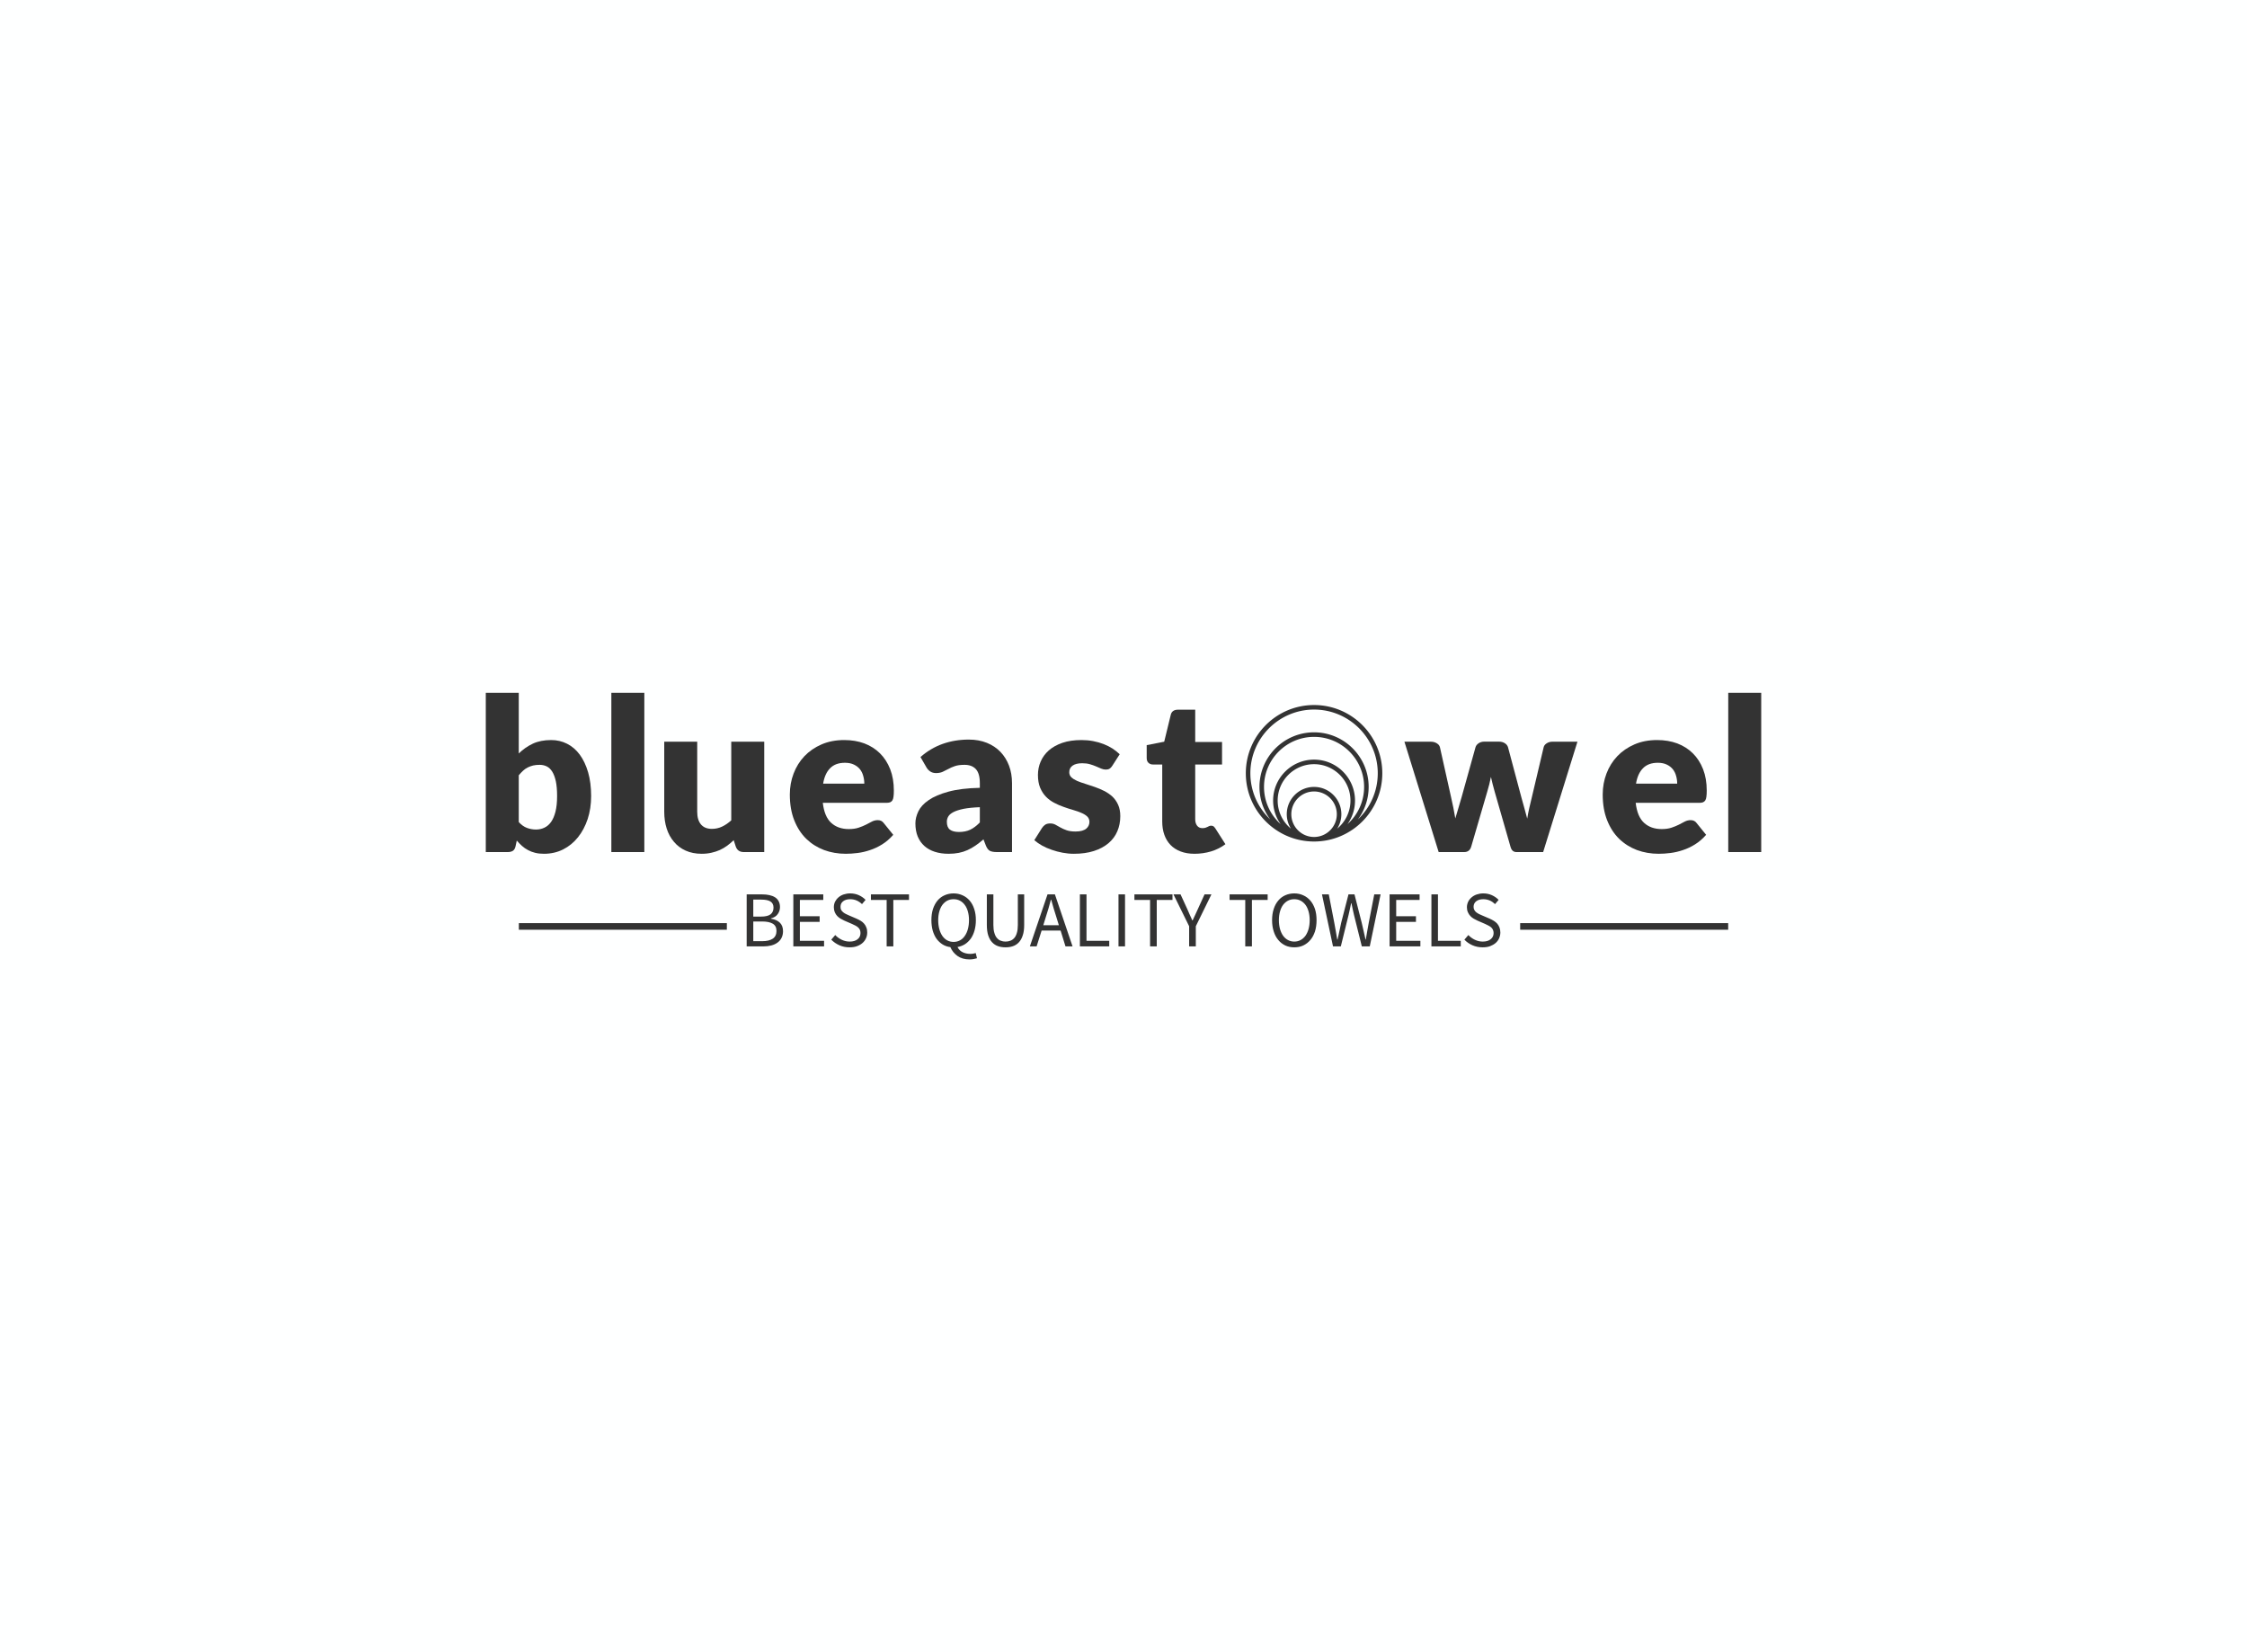 <svg data-v-0dd9719b="" version="1.0" xmlns="http://www.w3.org/2000/svg" xmlns:xlink="http://www.w3.org/1999/xlink" width="100%" height="100%" viewBox="0 0 340 250" preserveAspectRatio="xMidYMid meet" color-interpolation-filters="sRGB" style="margin: auto;"> <rect data-v-0dd9719b="" x="0" y="0" width="100%" height="100%" fill="#feffff" fill-opacity="1" class="background"></rect> <rect data-v-0dd9719b="" x="0" y="0" width="100%" height="100%" fill="url(#watermark)" fill-opacity="1" class="watermarklayer"></rect> <g data-v-0dd9719b="" fill="#333" class="iconlinesvg-g iconlinesvg" transform="translate(73.508,104.826)"><g class="tp-name" transform="translate(0,0)"><g transform="translate(0, 0)"><g data-gra="path-name" fill="#333" transform="scale(1)"><path d="M5.25 0L1.93 0L1.93-24.10L6.92-24.10L6.92-14.92Q7.86-15.84 9.04-16.40Q10.22-16.95 11.82-16.95L11.82-16.95Q13.12-16.95 14.23-16.39Q15.34-15.83 16.15-14.74Q16.95-13.65 17.41-12.08Q17.87-10.50 17.87-8.48L17.87-8.48Q17.87-6.60 17.35-5.01Q16.82-3.41 15.88-2.24Q14.94-1.06 13.63-0.40Q12.32 0.26 10.72 0.26L10.72 0.26Q9.98 0.26 9.39 0.11Q8.81-0.03 8.32-0.30Q7.82-0.56 7.41-0.93Q7.00-1.30 6.62-1.74L6.62-1.74L6.44-0.90Q6.33-0.39 6.03-0.19Q5.73 0 5.25 0L5.25 0ZM10.08-13.20L10.08-13.20Q9.53-13.20 9.09-13.10Q8.65-12.99 8.27-12.80Q7.89-12.61 7.57-12.31Q7.25-12.01 6.92-11.62L6.92-11.62L6.92-4.54Q7.49-3.91 8.15-3.66Q8.81-3.41 9.53-3.41L9.53-3.41Q10.22-3.41 10.80-3.69Q11.38-3.96 11.81-4.56Q12.24-5.17 12.48-6.13Q12.72-7.10 12.72-8.48L12.72-8.48Q12.72-9.81 12.53-10.71Q12.33-11.61 11.99-12.16Q11.64-12.72 11.16-12.96Q10.67-13.20 10.08-13.20Z" transform="translate(-1.932, 24.102)"></path></g></g><g transform="translate(19, 0)"><g data-gra="path-name" fill="#333" transform="scale(1)"><path d="M2.09-24.10L7.08-24.10L7.08 0L2.09 0L2.09-24.10Z" transform="translate(-2.093, 24.102)"></path></g></g><g transform="translate(27, 0)"><g data-gra="path-name" fill="#333" transform="scale(1)"><path d="M1.61-16.70L6.60-16.70L6.60-6.10Q6.60-4.86 7.16-4.19Q7.73-3.51 8.82-3.51L8.82-3.51Q9.64-3.51 10.36-3.85Q11.08-4.19 11.75-4.80L11.75-4.80L11.75-16.70L16.74-16.70L16.74 0L13.65 0Q12.72 0 12.43-0.84L12.43-0.84L12.12-1.80Q11.64-1.34 11.13-0.96Q10.61-0.58 10.02-0.31Q9.43-0.05 8.76 0.10Q8.08 0.26 7.28 0.26L7.28 0.26Q5.91 0.26 4.85-0.22Q3.80-0.69 3.08-1.55Q2.35-2.40 1.98-3.56Q1.61-4.72 1.61-6.10L1.61-6.10L1.61-16.70Z" transform="translate(-1.61, 24.102)"></path></g></g><g transform="translate(46, 0)"><g data-gra="path-name" fill="#333" transform="scale(1)"><path d="M9.08-16.95L9.08-16.95Q10.74-16.95 12.12-16.44Q13.49-15.92 14.48-14.94Q15.47-13.96 16.03-12.53Q16.58-11.11 16.58-9.31L16.58-9.31Q16.58-8.74 16.53-8.39Q16.49-8.03 16.36-7.82Q16.23-7.62 16.01-7.53Q15.79-7.45 15.46-7.45L15.46-7.45L5.83-7.45Q6.07-5.36 7.10-4.42Q8.13-3.48 9.76-3.48L9.76-3.48Q10.63-3.48 11.25-3.69Q11.88-3.90 12.37-4.15Q12.86-4.41 13.27-4.62Q13.69-4.83 14.14-4.83L14.14-4.83Q14.73-4.83 15.04-4.40L15.04-4.40L16.49-2.61Q15.71-1.72 14.82-1.17Q13.93-0.61 12.98-0.30Q12.04 0.02 11.10 0.14Q10.16 0.26 9.31 0.26L9.31 0.26Q7.55 0.26 6.01-0.31Q4.48-0.89 3.32-2.01Q2.17-3.14 1.51-4.81Q0.84-6.49 0.84-8.71L0.84-8.71Q0.84-10.38 1.41-11.88Q1.98-13.38 3.05-14.51Q4.12-15.63 5.64-16.29Q7.16-16.95 9.08-16.95ZM9.18-13.51L9.18-13.51Q7.74-13.51 6.94-12.69Q6.13-11.88 5.88-10.35L5.88-10.35L12.11-10.35Q12.11-10.95 11.95-11.51Q11.80-12.08 11.46-12.52Q11.11-12.96 10.55-13.23Q9.98-13.51 9.18-13.51Z" transform="translate(-0.837, 24.102)"></path></g></g><g transform="translate(65, 0)"><g data-gra="path-name" fill="#333" transform="scale(1)"><path d="M15.75 0L13.46 0Q12.75 0 12.39-0.19Q12.03-0.39 11.79-1.00L11.79-1.00L11.43-1.92Q10.80-1.38 10.22-0.98Q9.64-0.58 9.02-0.30Q8.40-0.02 7.70 0.12Q7.00 0.26 6.15 0.26L6.15 0.26Q5.01 0.26 4.07-0.04Q3.14-0.34 2.49-0.92Q1.84-1.50 1.48-2.36Q1.13-3.22 1.13-4.35L1.13-4.35Q1.13-5.23 1.58-6.17Q2.03-7.10 3.14-7.86Q4.25-8.63 6.13-9.14Q8.02-9.66 10.88-9.72L10.88-9.72L10.88-10.43Q10.88-11.90 10.28-12.55Q9.68-13.20 8.57-13.20L8.57-13.20Q7.68-13.20 7.12-13.01Q6.55-12.82 6.11-12.57Q5.67-12.33 5.25-12.14Q4.83-11.95 4.25-11.95L4.25-11.95Q3.74-11.95 3.37-12.20Q3.01-12.45 2.80-12.82L2.80-12.82L1.90-14.38Q3.41-15.71 5.26-16.37Q7.10-17.02 9.21-17.02L9.21-17.02Q10.72-17.02 11.94-16.53Q13.15-16.04 14.00-15.16Q14.84-14.28 15.30-13.07Q15.75-11.87 15.75-10.43L15.75-10.43L15.75 0ZM7.73-3.04L7.73-3.04Q8.69-3.04 9.42-3.38Q10.14-3.72 10.88-4.48L10.88-4.48L10.88-6.79Q9.39-6.73 8.42-6.54Q7.45-6.34 6.89-6.05Q6.33-5.76 6.11-5.39Q5.89-5.02 5.89-4.59L5.89-4.59Q5.89-3.74 6.36-3.39Q6.83-3.04 7.73-3.04Z" transform="translate(-1.127, 24.102)"></path></g></g><g transform="translate(83, 0)"><g data-gra="path-name" fill="#333" transform="scale(1)"><path d="M13.27-14.80L12.14-13.04Q11.95-12.74 11.73-12.61Q11.51-12.48 11.17-12.48L11.17-12.48Q10.82-12.48 10.47-12.63Q10.11-12.78 9.70-12.96Q9.29-13.14 8.77-13.29Q8.26-13.44 7.60-13.44L7.60-13.44Q6.65-13.44 6.14-13.08Q5.64-12.72 5.64-12.08L5.64-12.08Q5.64-11.61 5.97-11.30Q6.30-11.00 6.84-10.76Q7.39-10.53 8.08-10.32Q8.77-10.11 9.50-9.85Q10.22-9.60 10.92-9.25Q11.61-8.90 12.16-8.40Q12.70-7.89 13.03-7.16Q13.36-6.44 13.36-5.43L13.36-5.43Q13.36-4.19 12.91-3.14Q12.46-2.09 11.57-1.34Q10.67-0.58 9.36-0.16Q8.05 0.26 6.34 0.26L6.34 0.26Q5.49 0.26 4.64 0.10Q3.78-0.06 2.99-0.34Q2.19-0.61 1.51-0.99Q0.84-1.37 0.35-1.80L0.35-1.80L1.51-3.64Q1.72-3.96 2.01-4.15Q2.30-4.33 2.77-4.33L2.77-4.33Q3.20-4.33 3.55-4.14Q3.90-3.94 4.30-3.72Q4.70-3.49 5.24-3.30Q5.78-3.11 6.60-3.11L6.60-3.11Q7.18-3.11 7.58-3.23Q7.99-3.35 8.23-3.56Q8.47-3.77 8.58-4.03Q8.69-4.28 8.69-4.56L8.69-4.56Q8.69-5.06 8.36-5.38Q8.02-5.70 7.47-5.93Q6.92-6.17 6.22-6.37Q5.52-6.57 4.80-6.83Q4.07-7.08 3.37-7.45Q2.67-7.81 2.13-8.36Q1.58-8.92 1.24-9.72Q0.90-10.53 0.90-11.67L0.90-11.67Q0.90-12.74 1.31-13.69Q1.72-14.65 2.54-15.38Q3.36-16.10 4.60-16.53Q5.84-16.95 7.50-16.95L7.50-16.95Q8.40-16.95 9.25-16.79Q10.09-16.63 10.84-16.34Q11.58-16.05 12.19-15.66Q12.80-15.26 13.27-14.80L13.27-14.80Z" transform="translate(-0.354, 24.102)"></path></g></g><g transform="translate(100, 0)"><g data-gra="path-name" fill="#333" transform="scale(1)"><path d="M7.79 0.26L7.79 0.26Q6.60 0.26 5.69-0.09Q4.78-0.43 4.16-1.07Q3.54-1.71 3.22-2.61Q2.90-3.51 2.90-4.62L2.90-4.62L2.90-13.25L1.48-13.25Q1.09-13.25 0.82-13.50Q0.55-13.75 0.55-14.23L0.55-14.23L0.55-16.18L3.20-16.70L4.19-20.77Q4.38-21.54 5.28-21.54L5.28-21.54L7.89-21.54L7.89-16.66L11.95-16.66L11.95-13.25L7.89-13.25L7.89-4.96Q7.89-4.38 8.17-4.00Q8.45-3.62 8.98-3.62L8.98-3.62Q9.26-3.62 9.44-3.68Q9.63-3.74 9.76-3.81Q9.90-3.88 10.02-3.94Q10.14-3.99 10.30-3.99L10.30-3.99Q10.53-3.99 10.67-3.89Q10.80-3.78 10.95-3.56L10.95-3.56L12.46-1.19Q11.50-0.47 10.29-0.10Q9.08 0.26 7.79 0.26Z" transform="translate(-0.547, 24.102)"></path></g></g><g transform="translate(115, 1.853)"><g><g class="imagesvg"><g><rect fill="#333" fill-opacity="0" stroke-width="2" x="0" y="0" width="20.653" height="20.653" class="image-rect"></rect> <svg filter="url(#colors5916316296)" x="0" y="0" width="20.653" height="20.653" filtersec="colorsf9010080888" class="image-svg-svg primary" style="overflow: visible;"><svg xmlns="http://www.w3.org/2000/svg" viewBox="0.665 0.665 98.67 98.67"><path fill="#333333" d="M50 .665C22.8.665.665 22.793.665 50S22.793 99.335 50 99.335 99.335 77.207 99.335 50 77.2.665 50 .665zm16.719 89.369A19.6 19.6 0 0 0 69.734 79.6c0-10.881-8.853-19.734-19.734-19.734S30.266 68.72 30.266 79.601c0 3.836 1.118 7.404 3.015 10.433-5.858-4.83-9.59-12.137-9.59-20.3 0-14.51 11.805-26.31 26.309-26.31s26.31 11.8 26.31 26.31c0 8.163-3.74 15.47-9.591 20.3zM33.557 79.6c0-9.067 7.376-16.443 16.443-16.443s16.443 7.376 16.443 16.443S59.067 96.044 50 96.044 33.557 88.668 33.557 79.6zm40.62 7.148c3.402-4.823 5.424-10.68 5.424-17.015 0-16.318-13.276-29.601-29.601-29.601S20.399 53.415 20.399 69.734c0 6.334 2.015 12.2 5.423 17.015-7.362-6.624-11.999-16.222-11.999-26.882 0-19.948 16.23-36.177 36.177-36.177s36.177 16.23 36.177 36.177c0 10.66-4.637 20.258-12 26.882zm7.522-3.401a39.249 39.249 0 0 0 7.769-23.481c0-21.763-17.705-39.468-39.468-39.468S10.532 38.104 10.532 59.867c0 8.79 2.891 16.912 7.77 23.48C9.475 74.958 3.955 63.11 3.955 50 3.956 24.608 24.615 3.956 50 3.956S96.044 24.608 96.044 50c0 13.11-5.52 24.957-14.345 33.348z"></path></svg></svg> <defs><filter id="colors5916316296"><feColorMatrix type="matrix" values="0 0 0 0 0.199  0 0 0 0 0.199  0 0 0 0 0.199  0 0 0 1 0" class="icon-fecolormatrix"></feColorMatrix></filter> <filter id="colorsf9010080888"><feColorMatrix type="matrix" values="0 0 0 0 0.996  0 0 0 0 0.996  0 0 0 0 0.996  0 0 0 1 0" class="icon-fecolormatrix"></feColorMatrix></filter> <filter id="colorsb1221921958"><feColorMatrix type="matrix" values="0 0 0 0 0  0 0 0 0 0  0 0 0 0 0  0 0 0 1 0" class="icon-fecolormatrix"></feColorMatrix></filter></defs></g></g></g></g><g transform="translate(139, 0)"><g data-gra="path-name" fill="#333" transform="scale(1)"><path d="M5.18 0L0-16.70L3.99-16.70Q4.52-16.70 4.91-16.45Q5.30-16.21 5.38-15.83L5.38-15.83L7.05-8.34Q7.25-7.49 7.41-6.68Q7.57-5.88 7.70-5.09L7.70-5.09Q7.92-5.88 8.17-6.67Q8.42-7.47 8.66-8.34L8.66-8.34L10.75-15.84Q10.85-16.21 11.22-16.46Q11.59-16.71 12.08-16.71L12.08-16.71L14.30-16.71Q14.83-16.71 15.21-16.46Q15.58-16.21 15.68-15.84L15.68-15.84L17.68-8.34Q17.90-7.49 18.14-6.68Q18.37-5.88 18.58-5.06L18.58-5.06Q18.71-5.86 18.89-6.66Q19.08-7.45 19.29-8.34L19.29-8.34L21.06-15.83Q21.14-16.21 21.52-16.45Q21.90-16.70 22.38-16.70L22.38-16.70L26.18-16.70L20.99 0L16.94 0Q16.62 0 16.39-0.19Q16.16-0.39 16.04-0.84L16.04-0.84L13.65-9.16Q13.49-9.72 13.35-10.27Q13.20-10.82 13.09-11.37L13.09-11.37Q12.98-10.80 12.84-10.25Q12.70-9.69 12.53-9.13L12.53-9.13L10.11-0.84Q9.87 0 9.05 0L9.05 0L5.18 0Z" transform="translate(0, 24.102)"></path></g></g><g transform="translate(169, 0)"><g data-gra="path-name" fill="#333" transform="scale(1)"><path d="M9.08-16.95L9.08-16.95Q10.74-16.95 12.12-16.44Q13.49-15.92 14.48-14.94Q15.47-13.96 16.03-12.53Q16.58-11.11 16.58-9.31L16.58-9.31Q16.58-8.74 16.53-8.39Q16.49-8.03 16.36-7.82Q16.23-7.62 16.01-7.53Q15.79-7.45 15.46-7.45L15.46-7.45L5.83-7.45Q6.07-5.36 7.10-4.42Q8.13-3.48 9.76-3.48L9.76-3.48Q10.63-3.48 11.25-3.69Q11.88-3.90 12.37-4.15Q12.86-4.41 13.27-4.62Q13.69-4.83 14.14-4.83L14.14-4.83Q14.73-4.83 15.04-4.40L15.04-4.40L16.49-2.61Q15.71-1.72 14.82-1.17Q13.93-0.61 12.98-0.30Q12.04 0.02 11.10 0.14Q10.16 0.26 9.31 0.26L9.31 0.26Q7.55 0.26 6.01-0.31Q4.48-0.89 3.32-2.01Q2.17-3.14 1.51-4.81Q0.84-6.49 0.84-8.71L0.84-8.71Q0.84-10.38 1.41-11.88Q1.98-13.38 3.05-14.51Q4.12-15.63 5.64-16.29Q7.16-16.95 9.08-16.95ZM9.18-13.51L9.18-13.51Q7.74-13.51 6.94-12.69Q6.13-11.88 5.88-10.35L5.88-10.35L12.11-10.35Q12.11-10.95 11.95-11.51Q11.80-12.08 11.46-12.52Q11.11-12.96 10.55-13.23Q9.98-13.51 9.18-13.51Z" transform="translate(-0.837, 24.102)"></path></g></g><g transform="translate(188, 0)"><g data-gra="path-name" fill="#333" transform="scale(1)"><path d="M2.09-24.10L7.08-24.10L7.08 0L2.09 0L2.09-24.10Z" transform="translate(-2.093, 24.102)"></path></g></g></g> <g data-gra="path-slogan" fill-rule="" class="tp-slogan" fill="#333" transform="translate(5,30.36)"><rect x="0" height="1" y="4.495" width="31.474"></rect> <rect height="1" y="4.495" width="31.474" x="151.514"></rect> <g transform="translate(34.474,0)"><g transform="scale(1)"><path d="M1.08-7.87L1.08 0L3.59 0C4.03 0 4.43-0.05 4.80-0.14C5.17-0.24 5.48-0.38 5.75-0.58C6.01-0.77 6.22-1.01 6.36-1.30C6.50-1.58 6.58-1.92 6.58-2.30C6.58-2.85 6.42-3.28 6.10-3.59C5.78-3.90 5.33-4.10 4.75-4.19L4.75-4.24C5.22-4.36 5.56-4.57 5.78-4.89C6.01-5.21 6.12-5.56 6.12-5.95C6.12-6.30 6.05-6.59 5.92-6.83C5.79-7.08 5.61-7.28 5.37-7.43C5.13-7.58 4.85-7.69 4.52-7.76C4.19-7.84 3.82-7.87 3.42-7.87ZM3.24-4.51L2.08-4.51L2.08-7.08L3.29-7.08C3.90-7.08 4.37-6.99 4.67-6.80C4.98-6.61 5.14-6.30 5.14-5.87C5.14-5.43 4.99-5.09 4.70-4.86C4.41-4.63 3.92-4.51 3.24-4.51ZM3.44-0.79L2.08-0.79L2.08-3.77L3.44-3.77C4.14-3.77 4.67-3.65 5.04-3.43C5.41-3.20 5.59-2.84 5.59-2.35C5.59-1.82 5.40-1.42 5.03-1.17C4.65-0.92 4.12-0.79 3.44-0.79ZM8.14-7.87L8.14 0L12.79 0L12.79-0.85L9.13-0.85L9.13-3.71L12.12-3.71L12.12-4.56L9.13-4.56L9.13-7.03L12.67-7.03L12.67-7.87ZM14.48-1.72L13.88-1.02C14.23-0.66 14.64-0.38 15.11-0.17C15.58 0.04 16.09 0.14 16.64 0.14C17.06 0.14 17.43 0.09 17.76-0.03C18.09-0.15 18.37-0.31 18.60-0.51C18.83-0.71 19.01-0.95 19.13-1.22C19.26-1.50 19.32-1.79 19.32-2.10C19.32-2.39 19.28-2.64 19.19-2.86C19.11-3.08 19.00-3.27 18.85-3.44C18.71-3.60 18.54-3.75 18.34-3.87C18.14-3.99 17.92-4.10 17.70-4.20L16.58-4.68C16.42-4.74 16.27-4.81 16.12-4.89C15.96-4.97 15.82-5.05 15.70-5.15C15.57-5.25 15.47-5.37 15.39-5.50C15.31-5.63 15.28-5.80 15.28-5.99C15.28-6.35 15.41-6.63 15.68-6.83C15.95-7.04 16.30-7.14 16.74-7.14C17.11-7.14 17.44-7.07 17.73-6.94C18.02-6.81 18.29-6.63 18.53-6.40L19.07-7.04C18.79-7.33 18.45-7.57 18.05-7.75C17.65-7.93 17.21-8.02 16.74-8.02C16.38-8.02 16.05-7.96 15.75-7.86C15.45-7.76 15.19-7.61 14.97-7.42C14.75-7.23 14.58-7.01 14.45-6.76C14.33-6.50 14.27-6.22 14.27-5.93C14.27-5.64 14.32-5.39 14.41-5.17C14.51-4.95 14.63-4.76 14.78-4.60C14.94-4.44 15.11-4.30 15.30-4.19C15.49-4.08 15.68-3.98 15.86-3.90L16.99-3.41C17.18-3.32 17.35-3.24 17.51-3.16C17.67-3.08 17.81-2.99 17.92-2.89C18.04-2.79 18.13-2.67 18.20-2.53C18.27-2.39 18.30-2.22 18.30-2.02C18.30-1.63 18.16-1.32 17.87-1.09C17.58-0.85 17.18-0.73 16.66-0.73C16.25-0.73 15.85-0.82 15.47-1.00C15.09-1.18 14.76-1.42 14.48-1.72ZM22.26-7.03L22.26 0L23.27 0L23.27-7.03L25.64-7.03L25.64-7.87L19.88-7.87L19.88-7.03ZM30.06-3.97C30.06-4.46 30.12-4.90 30.23-5.29C30.34-5.68 30.50-6.02 30.70-6.29C30.91-6.56 31.15-6.77 31.43-6.92C31.72-7.07 32.04-7.14 32.39-7.14C32.74-7.14 33.06-7.07 33.34-6.92C33.63-6.77 33.87-6.56 34.07-6.29C34.28-6.02 34.44-5.68 34.55-5.29C34.66-4.90 34.72-4.46 34.72-3.97C34.72-3.47 34.66-3.01 34.55-2.61C34.44-2.21 34.28-1.86 34.07-1.57C33.87-1.28 33.63-1.06 33.34-0.91C33.06-0.76 32.74-0.68 32.39-0.68C32.04-0.68 31.72-0.76 31.43-0.91C31.15-1.06 30.91-1.28 30.70-1.57C30.50-1.86 30.34-2.21 30.23-2.61C30.12-3.01 30.06-3.47 30.06-3.97ZM35.93 1.79L35.74 1.01C35.62 1.04 35.50 1.07 35.37 1.09C35.24 1.12 35.08 1.13 34.91 1.13C34.48 1.13 34.09 1.04 33.76 0.88C33.42 0.71 33.16 0.45 32.98 0.10C33.39 0.02 33.77-0.12 34.12-0.34C34.46-0.56 34.75-0.85 35.00-1.19C35.24-1.54 35.43-1.95 35.56-2.42C35.69-2.89 35.76-3.40 35.76-3.97C35.76-4.60 35.68-5.16 35.51-5.66C35.35-6.16 35.12-6.58 34.82-6.93C34.52-7.28 34.16-7.55 33.75-7.73C33.34-7.92 32.88-8.02 32.39-8.02C31.89-8.02 31.44-7.92 31.03-7.74C30.61-7.56 30.26-7.29 29.96-6.94C29.67-6.59 29.44-6.17 29.27-5.67C29.11-5.17 29.03-4.60 29.03-3.97C29.03-3.40 29.10-2.87 29.23-2.39C29.37-1.92 29.56-1.50 29.81-1.15C30.07-0.80 30.37-0.52 30.72-0.30C31.07-0.08 31.46 0.05 31.90 0.11C32.13 0.65 32.49 1.10 32.98 1.45C33.46 1.79 34.07 1.97 34.80 1.97C35.03 1.97 35.25 1.95 35.45 1.91C35.65 1.87 35.81 1.83 35.93 1.79ZM37.42-7.87L37.42-3.25C37.42-2.62 37.49-2.09 37.63-1.66C37.78-1.22 37.97-0.87 38.23-0.61C38.48-0.34 38.78-0.15 39.13-0.03C39.47 0.09 39.85 0.14 40.25 0.14C40.65 0.14 41.02 0.09 41.36-0.03C41.71-0.15 42.01-0.34 42.26-0.61C42.51-0.87 42.71-1.22 42.85-1.66C43.00-2.09 43.07-2.62 43.07-3.25L43.07-7.87L42.11-7.87L42.11-3.23C42.11-2.76 42.06-2.36 41.96-2.04C41.87-1.72 41.74-1.46 41.57-1.27C41.40-1.08 41.20-0.94 40.98-0.86C40.76-0.77 40.51-0.73 40.25-0.73C39.99-0.73 39.75-0.77 39.53-0.86C39.30-0.94 39.11-1.08 38.95-1.27C38.78-1.46 38.65-1.72 38.56-2.04C38.46-2.36 38.41-2.76 38.41-3.23L38.41-7.87ZM48.32-3.20L45.96-3.20L46.33-4.40C46.48-4.84 46.61-5.28 46.74-5.72C46.87-6.15 46.99-6.60 47.11-7.06L47.16-7.06C47.29-6.60 47.42-6.15 47.54-5.72C47.67-5.28 47.81-4.84 47.95-4.40ZM48.58-2.40L49.32 0L50.39 0L47.72-7.87L46.60-7.87L43.93 0L44.95 0L45.71-2.40ZM51.50-7.87L51.50 0L55.94 0L55.94-0.85L52.50-0.85L52.50-7.87ZM57.34-7.87L57.34 0L58.33 0L58.33-7.87ZM62.12-7.03L62.12 0L63.13 0L63.13-7.03L65.51-7.03L65.51-7.87L59.75-7.87L59.75-7.03ZM68.03-3.05L68.03 0L69.04 0L69.04-3.05L71.40-7.87L70.36-7.87L69.35-5.65C69.23-5.36 69.10-5.08 68.96-4.80C68.83-4.52 68.69-4.23 68.56-3.94L68.51-3.94C68.37-4.23 68.24-4.52 68.12-4.80C68.00-5.08 67.88-5.36 67.75-5.65L66.73-7.87L65.66-7.87ZM76.52-7.03L76.52 0L77.53 0L77.53-7.03L79.91-7.03L79.91-7.87L74.15-7.87L74.15-7.03ZM83.94 0.14C84.44 0.14 84.89 0.05 85.30-0.14C85.71-0.34 86.07-0.61 86.37-0.97C86.67-1.32 86.90-1.75 87.07-2.26C87.23-2.77 87.31-3.34 87.31-3.97C87.31-4.60 87.23-5.16 87.07-5.66C86.90-6.16 86.67-6.58 86.37-6.93C86.07-7.28 85.71-7.55 85.30-7.73C84.89-7.92 84.44-8.02 83.94-8.02C83.44-8.02 82.99-7.92 82.58-7.74C82.17-7.56 81.81-7.29 81.52-6.94C81.22-6.59 80.99-6.17 80.83-5.67C80.66-5.17 80.58-4.60 80.58-3.97C80.58-3.34 80.66-2.77 80.83-2.26C80.99-1.75 81.22-1.32 81.52-0.97C81.81-0.61 82.17-0.34 82.58-0.14C82.99 0.05 83.44 0.14 83.94 0.14ZM83.94-0.73C83.59-0.73 83.27-0.81 82.99-0.96C82.70-1.11 82.46-1.33 82.25-1.61C82.05-1.90 81.89-2.24 81.78-2.63C81.67-3.03 81.61-3.48 81.61-3.97C81.61-4.46 81.67-4.90 81.78-5.29C81.89-5.68 82.05-6.02 82.25-6.29C82.46-6.56 82.70-6.77 82.99-6.92C83.27-7.07 83.59-7.14 83.94-7.14C84.29-7.14 84.61-7.07 84.89-6.92C85.18-6.77 85.42-6.56 85.63-6.29C85.83-6.02 85.99-5.68 86.10-5.29C86.21-4.90 86.27-4.46 86.27-3.97C86.27-3.48 86.21-3.03 86.10-2.63C85.99-2.24 85.83-1.90 85.63-1.61C85.42-1.33 85.18-1.11 84.89-0.96C84.61-0.81 84.29-0.73 83.94-0.73ZM88.13-7.87L89.80 0L90.98 0L92.15-4.74C92.21-5.04 92.28-5.34 92.35-5.63C92.41-5.93 92.48-6.22 92.54-6.53L92.59-6.53C92.66-6.22 92.72-5.93 92.78-5.63C92.84-5.34 92.90-5.04 92.98-4.74L94.16 0L95.36 0L97.00-7.87L96.04-7.87L95.21-3.59C95.13-3.16 95.05-2.74 94.98-2.32C94.91-1.90 94.84-1.48 94.76-1.04L94.72-1.04C94.62-1.48 94.52-1.90 94.43-2.33C94.33-2.75 94.24-3.17 94.14-3.59L93.05-7.87L92.14-7.87L91.04-3.59C90.96-3.16 90.86-2.74 90.77-2.32C90.67-1.90 90.58-1.48 90.49-1.04L90.44-1.04C90.37-1.48 90.30-1.90 90.22-2.32C90.14-2.73 90.06-3.16 89.99-3.59L89.16-7.87ZM98.36-7.87L98.36 0L103.02 0L103.02-0.85L99.36-0.85L99.36-3.71L102.35-3.71L102.35-4.56L99.36-4.56L99.36-7.03L102.90-7.03L102.90-7.87ZM104.69-7.87L104.69 0L109.13 0L109.13-0.85L105.68-0.85L105.68-7.87ZM110.28-1.72L109.68-1.02C110.02-0.66 110.43-0.38 110.90-0.17C111.38 0.04 111.89 0.14 112.44 0.14C112.86 0.14 113.23 0.09 113.56-0.03C113.88-0.15 114.16-0.31 114.40-0.51C114.63-0.71 114.81-0.95 114.93-1.22C115.05-1.50 115.12-1.79 115.12-2.10C115.12-2.39 115.07-2.64 114.99-2.86C114.91-3.08 114.79-3.27 114.65-3.44C114.50-3.60 114.33-3.75 114.13-3.87C113.93-3.99 113.72-4.10 113.50-4.20L112.38-4.68C112.22-4.74 112.06-4.81 111.91-4.89C111.76-4.97 111.62-5.05 111.49-5.15C111.36-5.25 111.26-5.37 111.19-5.50C111.11-5.63 111.07-5.80 111.07-5.99C111.07-6.35 111.21-6.63 111.47-6.83C111.74-7.04 112.10-7.14 112.54-7.14C112.90-7.14 113.23-7.07 113.53-6.94C113.82-6.81 114.08-6.63 114.32-6.40L114.86-7.04C114.58-7.33 114.24-7.57 113.84-7.75C113.44-7.93 113.01-8.02 112.54-8.02C112.18-8.02 111.85-7.96 111.55-7.86C111.25-7.76 110.99-7.61 110.77-7.42C110.55-7.23 110.37-7.01 110.25-6.76C110.13-6.50 110.06-6.22 110.06-5.93C110.06-5.64 110.11-5.39 110.21-5.17C110.30-4.95 110.43-4.76 110.58-4.60C110.73-4.44 110.90-4.30 111.10-4.19C111.29-4.08 111.48-3.98 111.66-3.90L112.79-3.41C112.97-3.32 113.14-3.24 113.30-3.16C113.46-3.08 113.60-2.99 113.72-2.89C113.83-2.79 113.93-2.67 113.99-2.53C114.06-2.39 114.10-2.22 114.10-2.02C114.10-1.63 113.95-1.32 113.66-1.09C113.38-0.85 112.97-0.73 112.45-0.73C112.04-0.73 111.65-0.82 111.27-1.00C110.89-1.18 110.56-1.42 110.28-1.72Z" transform="translate(-1.08, 8.016)"></path></g></g></g></g><defs v-gra="od"></defs></svg>
